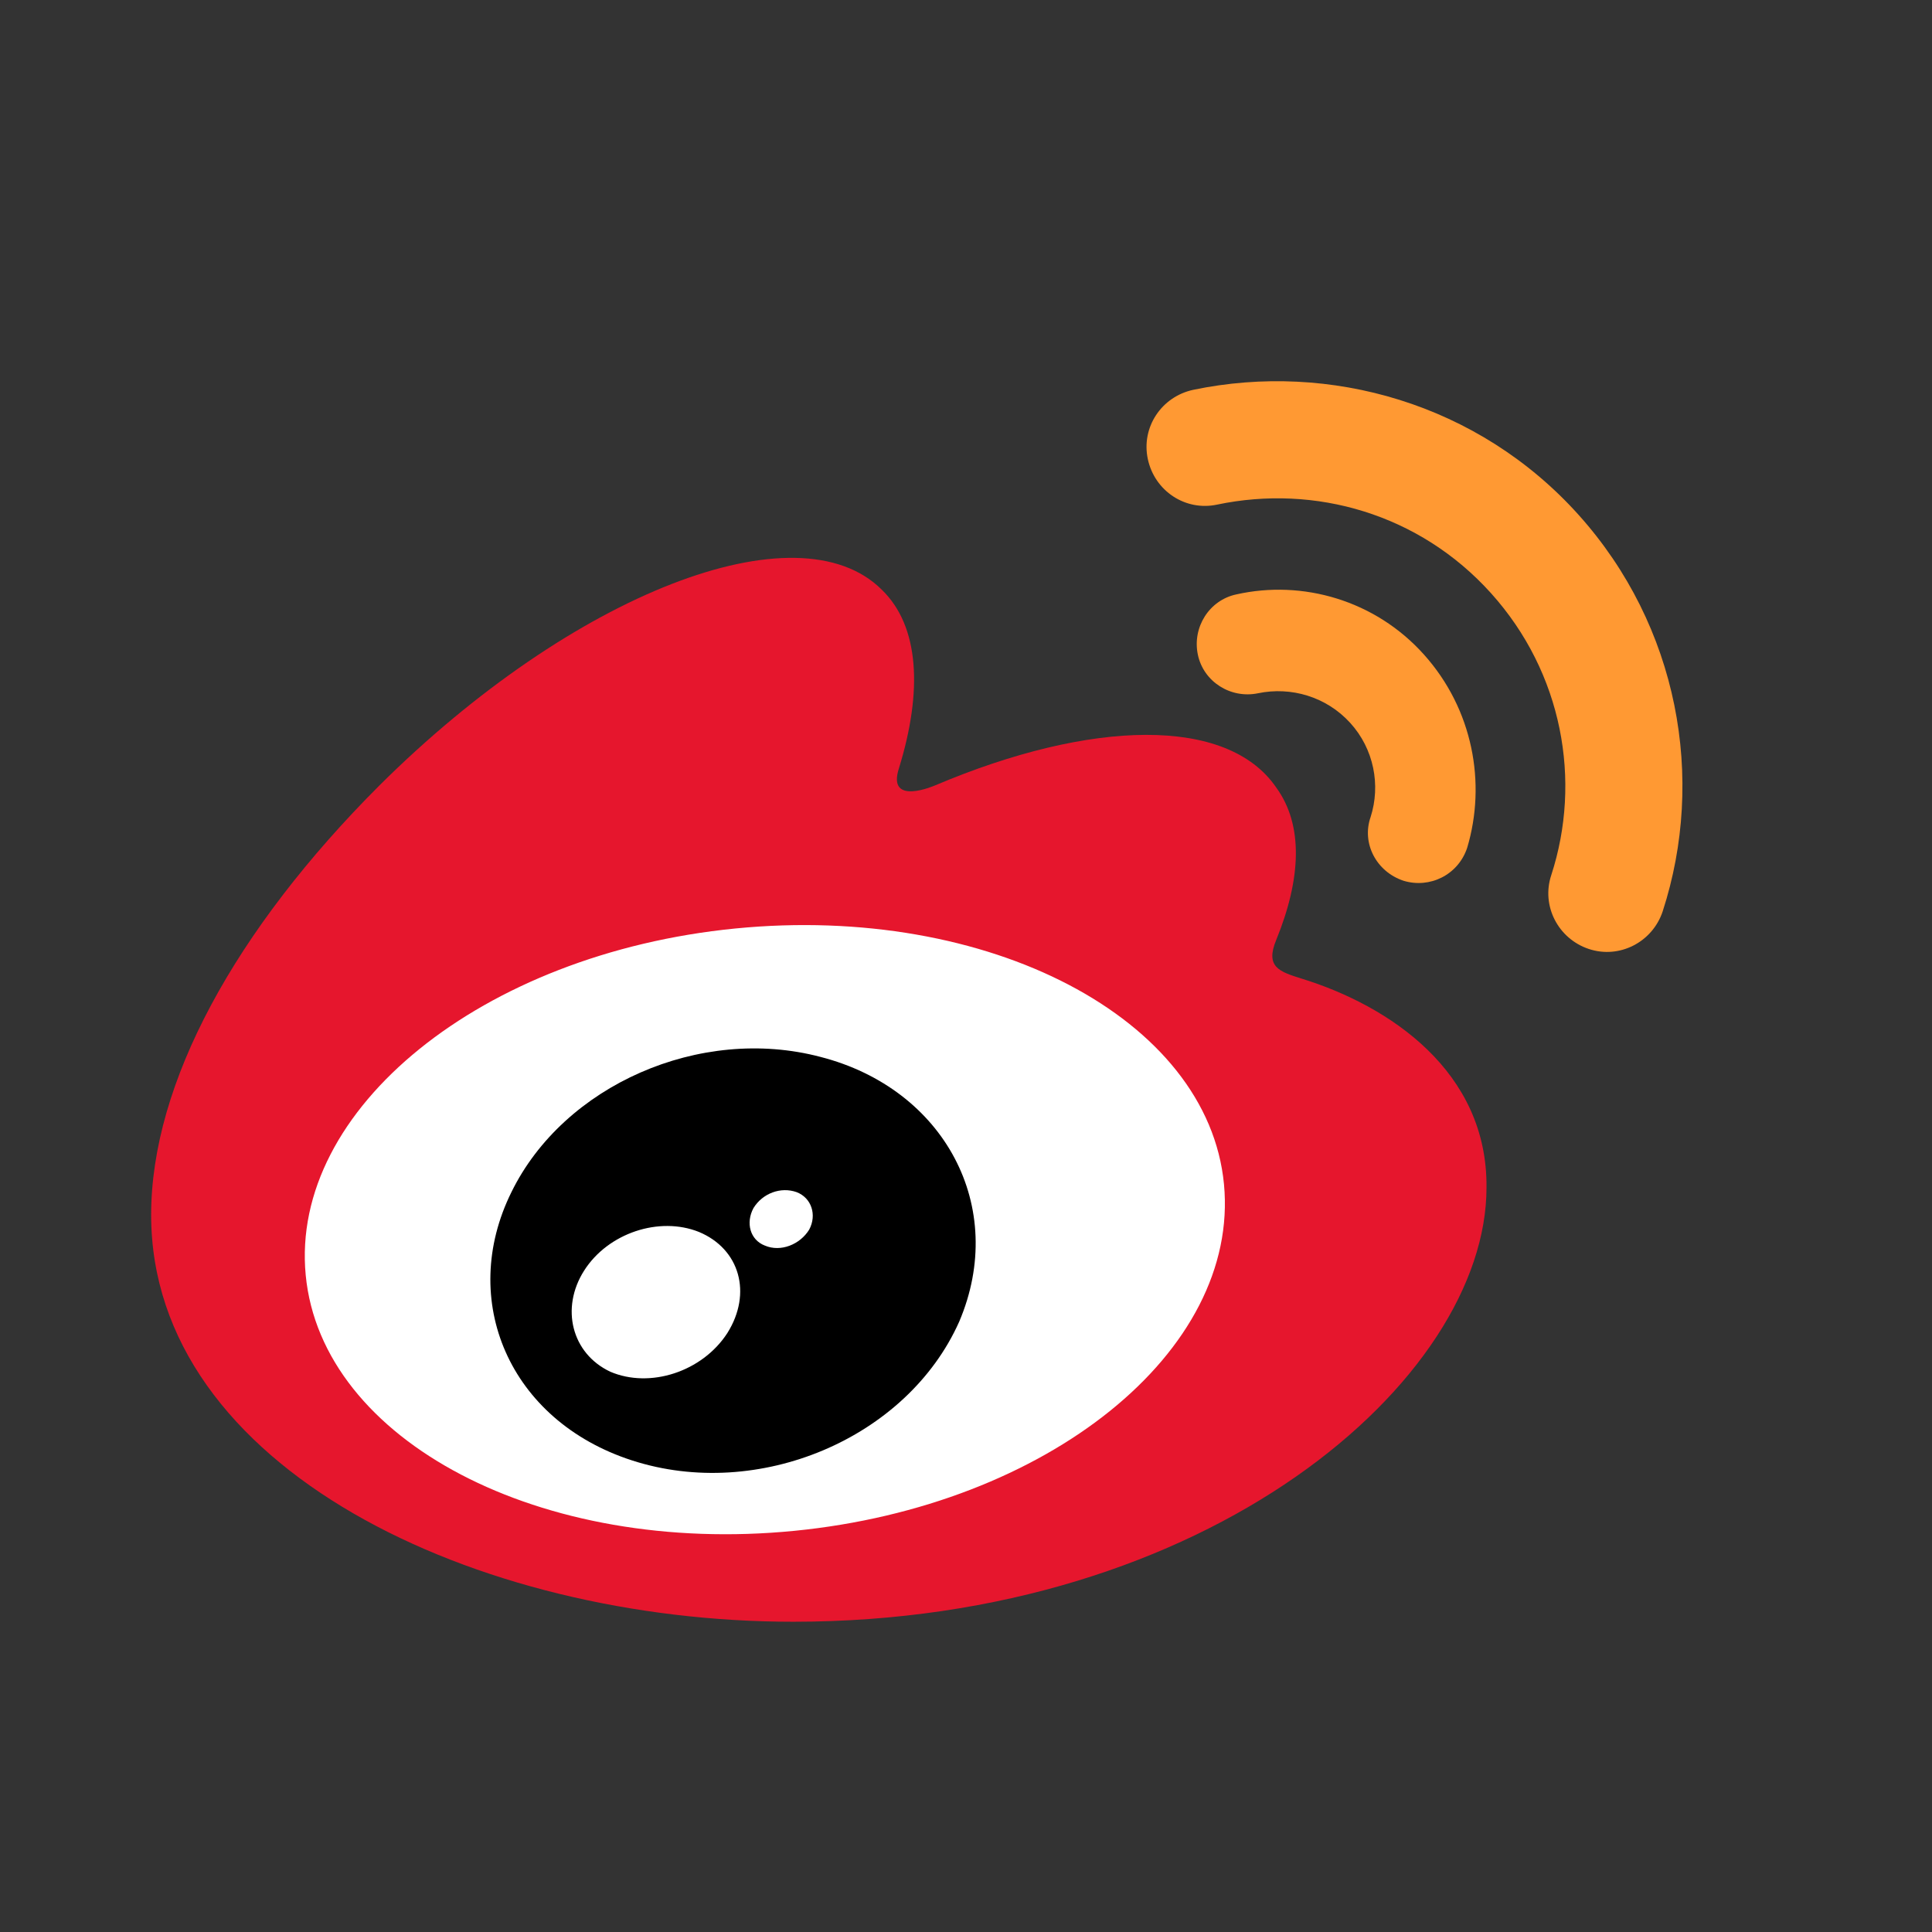 <?xml version="1.0" encoding="utf-8"?>
<!-- Generator: Adobe Illustrator 18.0.0, SVG Export Plug-In . SVG Version: 6.00 Build 0)  -->
<!DOCTYPE svg PUBLIC "-//W3C//DTD SVG 1.1//EN" "http://www.w3.org/Graphics/SVG/1.1/DTD/svg11.dtd">
<svg version="1.1" id="Layer_1" xmlns="http://www.w3.org/2000/svg" xmlns:xlink="http://www.w3.org/1999/xlink" width="170px" height="170px" x="0px" y="0px"
	 viewBox="0 0 170 170" enable-background="new 0 0 170 170" xml:space="preserve">
<rect x="0" y="0" width="170" height="170" fill="#333333" stroke="none"/>
<g>
	<g>
		<path fill="#4D4C4D" d="M112.1,418.3l1.2,6c0.3,1.3,0.5,2.7,0.7,3.9h0.1c0.2-1.3,0.5-2.7,0.8-3.9l1.4-6.1h1.5l1.4,5.9
			c0.3,1.4,0.6,2.7,0.8,4.1h0.1c0.2-1.3,0.4-2.6,0.7-4l1.2-6h2l-3.1,12.3h-1.6l-1.4-6c-0.3-1.2-0.5-2.3-0.7-3.7H117
			c-0.2,1.5-0.4,2.6-0.7,3.8l-1.5,5.9h-1.7l-3-12.3H112.1z"/>
		<path fill="#4D4C4D" d="M128.4,418.3l1.2,6c0.3,1.3,0.5,2.7,0.7,3.9h0.1c0.2-1.3,0.5-2.7,0.8-3.9l1.4-6.1h1.5l1.4,5.9
			c0.3,1.4,0.6,2.7,0.8,4.1h0.1c0.2-1.3,0.4-2.6,0.7-4l1.2-6h2l-3.1,12.3h-1.6l-1.4-6c-0.3-1.2-0.5-2.3-0.7-3.7h-0.1
			c-0.2,1.5-0.4,2.6-0.7,3.8l-1.5,5.9h-1.7l-3-12.3H128.4z"/>
		<path fill="#4D4C4D" d="M144.6,418.3l1.2,6c0.3,1.3,0.5,2.7,0.7,3.9h0.1c0.2-1.3,0.5-2.7,0.8-3.9l1.4-6.1h1.5l1.4,5.9
			c0.3,1.4,0.6,2.7,0.8,4.1h0.1c0.2-1.3,0.4-2.6,0.7-4l1.2-6h2l-3.1,12.3h-1.6l-1.4-6c-0.3-1.2-0.5-2.3-0.7-3.7h-0.1
			c-0.2,1.5-0.4,2.6-0.7,3.8l-1.5,5.9h-1.7l-3-12.3H144.6z"/>
		<path fill="#4D4C4D" d="M158.1,429.4c0-0.9,0.6-1.5,1.3-1.5c0.8,0,1.3,0.6,1.3,1.5c0,0.9-0.5,1.5-1.3,1.5
			C158.6,430.9,158.1,430.3,158.1,429.4z"/>
		<path fill="#4D4C4D" d="M164.4,413h2v17.6h-2V413z"/>
		<path fill="#4D4C4D" d="M178.1,424.5c0,4.8-2.2,6.4-4.1,6.4c-2.2,0-4-2-4-6.3c0-4.5,2-6.4,4.1-6.4
			C176.4,418.2,178.1,420.2,178.1,424.5z M172,424.5c0,2,0.4,4.8,2.1,4.8c1.7,0,2-2.9,2-4.8c0-1.9-0.4-4.8-2.1-4.8
			C172.3,419.7,172,422.6,172,424.5z"/>
		<path fill="#4D4C4D" d="M189.1,429.1c0,3.2-0.4,4.5-1.2,5.4c-0.7,0.8-1.9,1.3-3.3,1.3c-1,0-2.1-0.3-2.7-0.6l0.5-1.5
			c0.5,0.3,1.3,0.5,2.3,0.5c1.6,0,2.5-1,2.5-3.8v-1.2h-0.1c-0.4,1-1.3,1.5-2.4,1.5c-2.2,0-3.6-2.5-3.6-6.1c0-4.5,2.1-6.4,3.9-6.4
			c1.3,0,1.9,0.9,2.3,1.6h0.1l0.1-1.4h1.7c0,0.8-0.1,1.9-0.1,3.9V429.1z M187.1,422.6c0-0.3,0-0.6-0.1-0.9c-0.2-0.8-0.7-1.9-1.8-1.9
			c-1.4,0-2.2,1.9-2.2,4.6c0,3.1,1,4.6,2.2,4.6c0.6,0,1.4-0.3,1.8-1.8c0.1-0.4,0.1-0.8,0.1-1.1V422.6z"/>
		<path fill="#4D4C4D" d="M200.6,424.5c0,4.8-2.2,6.4-4.1,6.4c-2.2,0-4-2-4-6.3c0-4.5,2-6.4,4.1-6.4
			C198.9,418.2,200.6,420.2,200.6,424.5z M194.5,424.5c0,2,0.4,4.8,2.1,4.8c1.7,0,2-2.9,2-4.8c0-1.9-0.4-4.8-2.1-4.8
			C194.8,419.7,194.5,422.6,194.5,424.5z"/>
		<path fill="#4D4C4D" d="M205.5,424.7c0,3.8,1.5,4.6,2.9,4.6c0.9,0,1.6-0.2,2-0.5l0.3,1.4c-0.7,0.4-1.7,0.6-2.7,0.6
			c-3,0-4.5-2.4-4.5-6.2c0-4,1.7-6.5,4.2-6.5c2.5,0,3.5,2.7,3.5,5.4c0,0.5,0,0.8-0.1,1.1H205.5z M209.4,423.2c0-2.4-0.9-3.5-1.8-3.5
			c-1.3,0-1.9,1.9-2,3.5H209.4z"/>
		<path fill="#4D4C4D" d="M214.6,422.2c0-1.9-0.1-3-0.1-3.9h1.7l0.1,1.6h0.1c0.7-1.3,1.7-1.8,2.6-1.8c2.2,0,3.6,2.3,3.6,6.3
			c0,4.6-1.9,6.4-3.8,6.4c-1.2,0-1.8-0.7-2.2-1.4h-0.1v6.1h-1.9V422.2z M216.5,426.2c0,0.4,0,0.7,0.1,1c0.4,1.8,1.3,2.1,1.8,2.1
			c1.6,0,2.2-2.2,2.2-4.7c0-2.5-0.6-4.7-2.2-4.7c-0.9,0-1.7,1.1-1.8,2.2c-0.1,0.3-0.1,0.6-0.1,0.9V426.2z"/>
		<path fill="#4D4C4D" d="M225.7,428.6c0.4,0.3,1.2,0.6,2,0.6c1.1,0,1.8-0.7,1.8-1.8c0-0.9-0.3-1.6-1.6-2.4c-1.6-1-2.5-2.1-2.5-3.5
			c0-2,1.5-3.4,3.4-3.4c1,0,1.7,0.3,2.2,0.6l-0.5,1.5c-0.5-0.3-1-0.6-1.7-0.6c-1,0-1.6,0.8-1.6,1.6c0,0.8,0.3,1.3,1.5,2.1
			c1.4,0.9,2.6,2,2.6,3.7c0,2.5-1.7,3.7-3.7,3.7c-0.9,0-1.9-0.3-2.4-0.7L225.7,428.6z"/>
		<path fill="#4D4C4D" d="M234.3,429.4c0-0.9,0.6-1.5,1.3-1.5c0.8,0,1.3,0.6,1.3,1.5c0,0.9-0.5,1.5-1.3,1.5
			C234.8,430.9,234.3,430.3,234.3,429.4z"/>
		<path fill="#4D4C4D" d="M246.6,430.4c-0.4,0.3-1.2,0.5-2,0.5c-2.7,0-4.5-2.2-4.5-6.2c0-3.5,1.8-6.4,4.9-6.4c0.7,0,1.4,0.2,1.7,0.4
			l-0.4,1.6c-0.3-0.1-0.8-0.3-1.4-0.3c-2,0-2.9,2.3-2.9,4.8c0,2.9,1.1,4.6,2.9,4.6c0.5,0,1-0.1,1.4-0.3L246.6,430.4z"/>
		<path fill="#4D4C4D" d="M257,424.5c0,4.8-2.2,6.4-4.1,6.4c-2.2,0-4-2-4-6.3c0-4.5,2-6.4,4.1-6.4C255.3,418.2,257,420.2,257,424.5z
			 M250.9,424.5c0,2,0.4,4.8,2.1,4.8c1.7,0,2-2.9,2-4.8c0-1.9-0.4-4.8-2.1-4.8C251.2,419.7,250.9,422.6,250.9,424.5z"/>
		<path fill="#4D4C4D" d="M260.5,421.5c0-1.5-0.1-2.2-0.1-3.2h1.7l0.1,1.5h0.1c0.5-1,1.5-1.7,2.8-1.7c1.1,0,2.1,0.5,2.6,1.9h0.1
			c0.3-0.6,0.8-1.1,1.2-1.4c0.5-0.3,1.1-0.5,1.7-0.5c1.7,0,3,1.2,3,4.4v8.2h-1.9V423c0-1.6-0.2-3.2-1.7-3.2c-0.8,0-1.5,0.7-1.8,1.9
			c-0.1,0.3-0.1,0.7-0.1,1.1v7.9H266v-8.1c0-1.4-0.2-2.8-1.7-2.8c-0.8,0-1.6,0.7-1.8,2c-0.1,0.3-0.1,0.7-0.1,1v7.8h-1.9V421.5z"/>
	</g>
	<g>
		<path fill="#888888" d="M-76.8,406.9v-1.1l1.2-1.6c1.7-2.4,3.7-5.1,3.7-7.7c0-1.6-0.7-2.6-2-2.6c-1,0-1.7,0.5-2.1,0.8l-0.4-1.3
			c0.5-0.4,1.5-1,2.8-1c2.4,0,3.4,1.8,3.4,3.9c0,2.7-1.7,5.3-3.5,7.7l-0.9,1.3v0h4.8v1.5H-76.8z"/>
		<path fill="#888888" d="M-60.1,399.8c0,5.2-1.6,7.3-3.7,7.3c-2.2,0-3.6-2.6-3.6-7.3c0-4.8,1.4-7.3,3.8-7.3
			C-61.3,392.5-60.1,395.2-60.1,399.8z M-65.7,399.8c0,3.5,0.6,5.9,2,5.9c1.4,0,1.9-2.4,1.9-5.9c0-3.3-0.6-5.9-1.9-5.9
			C-65.1,393.9-65.7,396.3-65.7,399.8z"/>
		<path fill="#888888" d="M-50.6,399.8c0,5.2-1.7,7.3-3.7,7.3c-2.2,0-3.6-2.6-3.6-7.3c0-4.8,1.4-7.3,3.8-7.3
			C-51.8,392.5-50.6,395.2-50.6,399.8z M-56.1,399.8c0,3.5,0.6,5.9,2,5.9c1.4,0,1.9-2.4,1.9-5.9c0-3.3-0.5-5.9-1.9-5.9
			C-55.5,393.9-56.1,396.3-56.1,399.8z"/>
		<path fill="#888888" d="M-48.5,409.7c0.5-1.3,1.1-3.6,1.3-5.1l1.9-0.2c-0.5,1.8-1.4,4.2-2,5.2L-48.5,409.7z"/>
		<path fill="#888888" d="M-35.6,399.8c0,5.2-1.7,7.3-3.7,7.3c-2.2,0-3.6-2.6-3.6-7.3c0-4.8,1.4-7.3,3.8-7.3
			C-36.8,392.5-35.6,395.2-35.6,399.8z M-41.2,399.8c0,3.5,0.6,5.9,2,5.9c1.4,0,1.9-2.4,1.9-5.9c0-3.3-0.5-5.9-1.9-5.9
			C-40.6,393.9-41.2,396.3-41.2,399.8z"/>
		<path fill="#888888" d="M-26,399.8c0,5.2-1.6,7.3-3.7,7.3c-2.2,0-3.6-2.6-3.6-7.3c0-4.8,1.4-7.3,3.8-7.3
			C-27.3,392.5-26,395.2-26,399.8z M-31.6,399.8c0,3.5,0.6,5.9,2,5.9c1.4,0,1.9-2.4,1.9-5.9c0-3.3-0.6-5.9-1.9-5.9
			C-31,393.9-31.6,396.3-31.6,399.8z"/>
		<path fill="#888888" d="M-16.5,399.8c0,5.2-1.6,7.3-3.7,7.3c-2.2,0-3.6-2.6-3.6-7.3c0-4.8,1.4-7.3,3.8-7.3
			C-17.7,392.5-16.5,395.2-16.5,399.8z M-22.1,399.8c0,3.5,0.6,5.9,2,5.9c1.4,0,1.9-2.4,1.9-5.9c0-3.3-0.6-5.9-1.9-5.9
			C-21.5,393.9-22.1,396.3-22.1,399.8z"/>
		<path fill="#888888" d="M-7.6,395.2v5.2h5.1v1.2h-5.1v5.3h-1.3v-5.3h-5v-1.2h5v-5.2H-7.6z"/>
		<path fill="#888888" d="M5.1,391.7h1.7v5.9h0c0.6-1.1,1.3-1.4,2.3-1.4c1.7,0,2.9,1.9,2.9,5.4c0,3.8-1.6,5.6-3.2,5.6
			c-1.1,0-1.7-0.7-2.1-1.6H6.6l-0.1,1.4H5.1c0-0.6,0.1-1.8,0.1-2.6V391.7z M6.8,403.2c0,0.2,0,0.5,0.1,0.7c0.4,1.6,1.1,1.8,1.6,1.8
			c1.4,0,1.8-1.8,1.8-4.1c0-2.1-0.5-4-1.9-4c-0.8,0-1.4,1-1.6,1.9c0,0.2,0,0.5,0,0.7V403.2z"/>
		<path fill="#888888" d="M15,399c0-0.9-0.1-2-0.1-2.8h1.5l0.1,1.7h0c0.4-1,1.3-1.8,2.2-1.8c0.1,0,0.2,0,0.4,0v1.7
			c-0.1,0-0.2,0-0.4,0c-1.1,0-1.9,1-2,2.2c0,0.3-0.1,0.6-0.1,1v5.9H15V399z"/>
		<path fill="#888888" d="M27.1,404.5c0,0.8,0,1.7,0.1,2.4h-1.5l-0.1-1.1h-0.1c-0.5,0.8-1.2,1.3-2.1,1.3c-1.4,0-2.5-1.2-2.5-3
			c0-2.7,2.1-3.9,4.5-3.9v-0.3c0-1.4-0.4-2.4-1.7-2.4c-0.7,0-1.3,0.2-1.8,0.5l-0.4-1.2c0.5-0.3,1.4-0.7,2.5-0.7c2.1,0,3,1.4,3,3.8
			V404.5z M25.4,401.4c-0.9,0-2.9,0.2-2.9,2.5c0,1.4,0.7,1.9,1.3,1.9c0.7,0,1.4-0.5,1.6-1.6c0-0.2,0.1-0.4,0.1-0.6V401.4z"/>
		<path fill="#888888" d="M30.6,399c0-1.3-0.1-1.9-0.1-2.8H32l0.1,1.3h0c0.5-0.9,1.3-1.5,2.4-1.5c1.5,0,2.6,1.1,2.6,3.7v7.2h-1.7
			v-6.8c0-1.3-0.2-2.5-1.5-2.5c-0.7,0-1.4,0.6-1.6,1.7c-0.1,0.3-0.1,0.6-0.1,1v6.7h-1.7V399z"/>
		<path fill="#888888" d="M47,391.7v12.7c0,0.7,0.1,1.9,0.1,2.6h-1.5l-0.1-1.3h-0.1c-0.4,0.7-1.1,1.5-2.2,1.5
			c-1.8,0-3.1-1.9-3.1-5.5c0-3.8,1.6-5.5,3.2-5.5c0.8,0,1.5,0.4,2,1.3h0v-5.7H47z M45.3,400.4c0-0.2,0-0.5,0-0.7
			c-0.1-1.1-0.8-2.1-1.6-2.1c-1.4,0-1.9,2-1.9,4.1c0,2.2,0.6,4,1.8,4c0.5,0,1.3-0.3,1.6-1.8c0-0.2,0.1-0.4,0.1-0.7V400.4z"/>
		<path fill="#888888" d="M55,391.7h1.7v15.2H55V391.7z"/>
		<path fill="#888888" d="M66.9,401.6c0,4.1-1.9,5.5-3.5,5.5c-1.9,0-3.5-1.7-3.5-5.5c0-3.9,1.7-5.5,3.6-5.5
			C65.3,396.1,66.9,397.9,66.9,401.6z M61.6,401.6c0,1.8,0.3,4.2,1.8,4.2c1.5,0,1.8-2.5,1.8-4.2c0-1.6-0.3-4.1-1.8-4.1
			C61.8,397.5,61.6,400,61.6,401.6z"/>
		<path fill="#888888" d="M76.3,405.6c0,2.8-0.4,3.9-1.1,4.6c-0.6,0.7-1.6,1.1-2.8,1.1c-0.9,0-1.8-0.2-2.3-0.5l0.4-1.3
			c0.4,0.2,1.1,0.5,2,0.5c1.3,0,2.2-0.8,2.2-3.3v-1.1h0c-0.4,0.8-1.1,1.3-2,1.3c-1.9,0-3.1-2.1-3.1-5.3c0-3.9,1.8-5.5,3.4-5.5
			c1.1,0,1.6,0.7,2,1.3h0l0.1-1.2h1.5c0,0.7-0.1,1.7-0.1,3.3V405.6z M74.6,400c0-0.3,0-0.6-0.1-0.8c-0.2-0.7-0.6-1.6-1.5-1.6
			c-1.2,0-1.9,1.7-1.9,4c0,2.7,0.9,3.9,1.9,3.9c0.5,0,1.2-0.2,1.5-1.5c0.1-0.3,0.1-0.7,0.1-1V400z"/>
		<path fill="#888888" d="M86.3,401.6c0,4.1-1.9,5.5-3.5,5.5c-1.9,0-3.5-1.7-3.5-5.5c0-3.9,1.7-5.5,3.6-5.5
			C84.7,396.1,86.3,397.9,86.3,401.6z M81,401.6c0,1.8,0.3,4.2,1.8,4.2c1.5,0,1.8-2.5,1.8-4.2c0-1.6-0.3-4.1-1.8-4.1
			C81.2,397.5,81,400,81,401.6z"/>
		<path fill="#888888" d="M89,405.2c0.4,0.2,1,0.5,1.7,0.5c0.9,0,1.6-0.6,1.6-1.5c0-0.8-0.3-1.4-1.4-2.1c-1.4-0.9-2.1-1.8-2.1-3
			c0-1.7,1.3-2.9,2.9-2.9c0.8,0,1.5,0.3,1.9,0.5l-0.4,1.3c-0.4-0.3-0.9-0.5-1.4-0.5c-0.9,0-1.4,0.7-1.4,1.4c0,0.7,0.3,1.1,1.3,1.8
			c1.2,0.8,2.2,1.8,2.2,3.2c0,2.1-1.5,3.2-3.2,3.2c-0.8,0-1.6-0.2-2.1-0.6L89,405.2z"/>
		<path fill="#888888" d="M103.1,393.5c0,0.7-0.4,1.1-1,1.1c-0.5,0-1-0.4-1-1.1c0-0.7,0.4-1.1,1-1.1
			C102.7,392.4,103.1,392.9,103.1,393.5z M101.3,406.9v-10.6h1.7v10.6H101.3z"/>
		<path fill="#888888" d="M106.4,399c0-1.3-0.1-1.9-0.1-2.8h1.5l0.1,1.3h0c0.5-0.9,1.3-1.5,2.4-1.5c1.5,0,2.6,1.1,2.6,3.7v7.2h-1.7
			v-6.8c0-1.3-0.2-2.5-1.5-2.5c-0.7,0-1.4,0.6-1.6,1.7c-0.1,0.3-0.1,0.6-0.1,1v6.7h-1.7V399z"/>
		<path fill="#888888" d="M121.8,396.3l1.3,6c0.2,0.7,0.3,1.7,0.5,2.6h0.1c0.1-0.9,0.3-1.8,0.4-2.6l1.3-6h1.7l-2.8,10.6h-1.5
			l-2.8-10.6H121.8z"/>
		<path fill="#888888" d="M130.6,401.8c0,3.3,1.3,4,2.5,4c0.7,0,1.3-0.2,1.8-0.4l0.3,1.2c-0.6,0.3-1.5,0.5-2.4,0.5
			c-2.6,0-3.9-2.1-3.9-5.3c0-3.4,1.5-5.6,3.6-5.6c2.2,0,3,2.3,3,4.7c0,0.4,0,0.7,0,1H130.6z M134,400.5c0-2.1-0.8-3.1-1.6-3.1
			c-1.1,0-1.7,1.6-1.7,3.1H134z"/>
		<path fill="#888888" d="M143.7,406.7c-0.4,0.2-1,0.4-1.8,0.4c-2.3,0-3.9-1.9-3.9-5.4c0-3.1,1.5-5.5,4.2-5.5c0.6,0,1.2,0.2,1.5,0.3
			l-0.3,1.4c-0.2-0.1-0.7-0.3-1.2-0.3c-1.7,0-2.5,2-2.5,4.1c0,2.5,0.9,4,2.5,4c0.4,0,0.8-0.1,1.2-0.3L143.7,406.7z"/>
		<path fill="#888888" d="M148.7,393.8v2.5h2v1.3h-2v6.3c0,1.4,0.5,1.8,1.1,1.8c0.3,0,0.5,0,0.7-0.1l0.1,1.3
			c-0.3,0.1-0.7,0.2-1.3,0.2c-0.7,0-1.3-0.2-1.7-0.6c-0.4-0.5-0.6-1.2-0.6-2.7v-6.2h-1.3v-1.3h1.3v-1.8L148.7,393.8z"/>
		<path fill="#888888" d="M159.7,401.6c0,4.1-1.9,5.5-3.5,5.5c-1.9,0-3.5-1.7-3.5-5.5c0-3.9,1.7-5.5,3.6-5.5
			C158.1,396.1,159.7,397.9,159.7,401.6z M154.3,401.6c0,1.8,0.3,4.2,1.8,4.2c1.5,0,1.8-2.5,1.8-4.2c0-1.6-0.3-4.1-1.8-4.1
			C154.6,397.5,154.3,400,154.3,401.6z"/>
		<path fill="#888888" d="M162.6,399c0-0.9-0.1-2-0.1-2.8h1.5l0.1,1.7h0c0.4-1,1.3-1.8,2.2-1.8c0.1,0,0.2,0,0.4,0v1.7
			c-0.1,0-0.2,0-0.4,0c-1.1,0-1.9,1-2,2.2c0,0.3-0.1,0.6-0.1,1v5.9h-1.7V399z"/>
		<path fill="#888888" d="M174.1,406.9v-9.4h-1.3v-1.3h1.3v-0.6c0-1.2,0.2-2.3,0.9-3.2c0.6-0.7,1.5-0.9,2.1-0.9c0.6,0,1,0.1,1.3,0.3
			l-0.3,1.3c-0.2-0.1-0.5-0.2-0.9-0.2c-1.2,0-1.5,1.3-1.5,2.7v0.7h1.9v1.3h-1.9v9.4H174.1z"/>
		<path fill="#888888" d="M186.3,401.6c0,4.1-1.9,5.5-3.5,5.5c-1.9,0-3.5-1.7-3.5-5.5c0-3.9,1.7-5.5,3.6-5.5
			C184.8,396.1,186.3,397.9,186.3,401.6z M181,401.6c0,1.8,0.3,4.2,1.8,4.2c1.5,0,1.8-2.5,1.8-4.2c0-1.6-0.3-4.1-1.8-4.1
			C181.3,397.5,181,400,181,401.6z"/>
		<path fill="#888888" d="M189.3,399c0-0.9-0.1-2-0.1-2.8h1.5l0.1,1.7h0c0.4-1,1.3-1.8,2.2-1.8c0.1,0,0.2,0,0.4,0v1.7
			c-0.1,0-0.2,0-0.4,0c-1.1,0-1.9,1-2,2.2c0,0.3-0.1,0.6-0.1,1v5.9h-1.7V399z"/>
		<path fill="#888888" d="M195.9,399c0-1.3-0.1-1.9-0.1-2.8h1.5l0.1,1.3h0c0.5-0.9,1.3-1.5,2.4-1.5c1,0,1.8,0.5,2.2,1.6h0
			c0.3-0.5,0.7-1,1.1-1.2c0.4-0.3,0.9-0.4,1.5-0.4c1.4,0,2.6,1,2.6,3.8v7h-1.7v-6.7c0-1.4-0.2-2.7-1.5-2.7c-0.7,0-1.3,0.6-1.6,1.6
			c0,0.3-0.1,0.6-0.1,0.9v6.8h-1.7v-7c0-1.2-0.2-2.4-1.5-2.4c-0.7,0-1.4,0.6-1.6,1.7c0,0.3-0.1,0.6-0.1,0.9v6.8h-1.7V399z"/>
		<path fill="#888888" d="M216.2,404.5c0,0.8,0,1.7,0.1,2.4h-1.5l-0.1-1.1h-0.1c-0.5,0.8-1.2,1.3-2.1,1.3c-1.4,0-2.5-1.2-2.5-3
			c0-2.7,2.1-3.9,4.5-3.9v-0.3c0-1.4-0.4-2.4-1.7-2.4c-0.7,0-1.3,0.2-1.8,0.5l-0.4-1.2c0.5-0.3,1.4-0.7,2.5-0.7c2.1,0,3,1.4,3,3.8
			V404.5z M214.6,401.4c-0.9,0-2.9,0.2-2.9,2.5c0,1.4,0.7,1.9,1.3,1.9c0.7,0,1.4-0.5,1.6-1.6c0-0.2,0.1-0.4,0.1-0.6V401.4z"/>
		<path fill="#888888" d="M221.6,393.8v2.5h2v1.3h-2v6.3c0,1.4,0.5,1.8,1.1,1.8c0.3,0,0.5,0,0.7-0.1l0.1,1.3
			c-0.3,0.1-0.7,0.2-1.3,0.2c-0.7,0-1.3-0.2-1.7-0.6c-0.4-0.5-0.6-1.2-0.6-2.7v-6.2h-1.3v-1.3h1.3v-1.8L221.6,393.8z"/>
		<path fill="#888888" d="M236.4,404.5c0,0.8,0,1.7,0.1,2.4H235l-0.1-1.1h-0.1c-0.5,0.8-1.2,1.3-2.1,1.3c-1.4,0-2.5-1.2-2.5-3
			c0-2.7,2.1-3.9,4.5-3.9v-0.3c0-1.4-0.4-2.4-1.7-2.4c-0.7,0-1.3,0.2-1.8,0.5l-0.4-1.2c0.5-0.3,1.4-0.7,2.5-0.7c2.1,0,3,1.4,3,3.8
			V404.5z M234.8,401.4c-0.9,0-2.9,0.2-2.9,2.5c0,1.4,0.7,1.9,1.3,1.9c0.7,0,1.4-0.5,1.6-1.6c0-0.2,0.1-0.4,0.1-0.6V401.4z"/>
		<path fill="#888888" d="M240.5,396.3l1.3,6c0.2,0.7,0.3,1.7,0.5,2.6h0.1c0.1-0.9,0.3-1.8,0.4-2.6l1.3-6h1.7l-2.8,10.6h-1.5
			l-2.8-10.6H240.5z"/>
		<path fill="#888888" d="M253.8,404.5c0,0.8,0,1.7,0.1,2.4h-1.5l-0.1-1.1h-0.1c-0.5,0.8-1.2,1.3-2.1,1.3c-1.4,0-2.5-1.2-2.5-3
			c0-2.7,2.1-3.9,4.5-3.9v-0.3c0-1.4-0.4-2.4-1.7-2.4c-0.7,0-1.3,0.2-1.8,0.5l-0.4-1.2c0.5-0.3,1.4-0.7,2.5-0.7c2.1,0,3,1.4,3,3.8
			V404.5z M252.2,401.4c-0.9,0-2.9,0.2-2.9,2.5c0,1.4,0.7,1.9,1.3,1.9c0.7,0,1.4-0.5,1.6-1.6c0-0.2,0.1-0.4,0.1-0.6V401.4z"/>
		<path fill="#888888" d="M259.2,393.5c0,0.7-0.4,1.1-1,1.1c-0.5,0-1-0.4-1-1.1c0-0.7,0.4-1.1,1-1.1
			C258.8,392.4,259.2,392.9,259.2,393.5z M257.3,406.9v-10.6h1.7v10.6H257.3z"/>
		<path fill="#888888" d="M262.5,391.7h1.7v15.2h-1.7V391.7z"/>
		<path fill="#888888" d="M273.4,404.5c0,0.8,0,1.7,0.1,2.4H272l-0.1-1.1h-0.1c-0.5,0.8-1.2,1.3-2.1,1.3c-1.4,0-2.5-1.2-2.5-3
			c0-2.7,2.1-3.9,4.5-3.9v-0.3c0-1.4-0.4-2.4-1.7-2.4c-0.7,0-1.3,0.2-1.8,0.5l-0.4-1.2c0.5-0.3,1.4-0.7,2.5-0.7c2.1,0,3,1.4,3,3.8
			V404.5z M271.7,401.4c-0.9,0-2.9,0.2-2.9,2.5c0,1.4,0.7,1.9,1.3,1.9c0.7,0,1.4-0.5,1.6-1.6c0-0.2,0.1-0.4,0.1-0.6V401.4z"/>
		<path fill="#888888" d="M276.9,391.7h1.7v5.9h0c0.5-1.1,1.3-1.4,2.3-1.4c1.7,0,2.9,1.9,2.9,5.4c0,3.8-1.6,5.6-3.2,5.6
			c-1.1,0-1.7-0.7-2.1-1.6h-0.1l-0.1,1.4h-1.4c0-0.6,0.1-1.8,0.1-2.6V391.7z M278.5,403.2c0,0.2,0,0.5,0.1,0.7
			c0.4,1.6,1.1,1.8,1.6,1.8c1.4,0,1.8-1.8,1.8-4.1c0-2.1-0.5-4-1.9-4c-0.8,0-1.4,1-1.6,1.9c0,0.2,0,0.5,0,0.7V403.2z"/>
		<path fill="#888888" d="M286.8,391.7h1.7v15.2h-1.7V391.7z"/>
		<path fill="#888888" d="M293.3,401.8c0,3.3,1.3,4,2.5,4c0.7,0,1.3-0.2,1.8-0.4l0.3,1.2c-0.6,0.3-1.5,0.5-2.4,0.5
			c-2.6,0-3.9-2.1-3.9-5.3c0-3.4,1.5-5.6,3.6-5.6c2.2,0,3,2.3,3,4.7c0,0.4,0,0.7,0,1H293.3z M296.6,400.5c0-2.1-0.8-3.1-1.6-3.1
			c-1.1,0-1.7,1.6-1.7,3.1H296.6z"/>
		<path fill="#888888" d="M307.8,393.8v2.5h2v1.3h-2v6.3c0,1.4,0.5,1.8,1.1,1.8c0.3,0,0.5,0,0.7-0.1l0.1,1.3
			c-0.3,0.1-0.7,0.2-1.3,0.2c-0.7,0-1.3-0.2-1.7-0.6c-0.4-0.5-0.6-1.2-0.6-2.7v-6.2h-1.3v-1.3h1.3v-1.8L307.8,393.8z"/>
		<path fill="#888888" d="M318.8,401.6c0,4.1-1.9,5.5-3.5,5.5c-1.9,0-3.5-1.7-3.5-5.5c0-3.9,1.7-5.5,3.6-5.5
			C317.3,396.1,318.8,397.9,318.8,401.6z M313.5,401.6c0,1.8,0.3,4.2,1.8,4.2c1.5,0,1.8-2.5,1.8-4.2c0-1.6-0.3-4.1-1.8-4.1
			C313.8,397.5,313.5,400,313.5,401.6z"/>
		<path fill="#888888" d="M332.7,391.7v12.7c0,0.7,0.1,1.9,0.1,2.6h-1.5l-0.1-1.3h-0.1c-0.4,0.7-1.1,1.5-2.2,1.5
			c-1.8,0-3.1-1.9-3.1-5.5c0-3.8,1.6-5.5,3.2-5.5c0.8,0,1.5,0.4,2,1.3h0v-5.7H332.7z M331.1,400.4c0-0.2,0-0.5,0-0.7
			c-0.1-1.1-0.8-2.1-1.6-2.1c-1.4,0-1.9,2-1.9,4.1c0,2.2,0.6,4,1.8,4c0.5,0,1.3-0.3,1.6-1.8c0-0.2,0.1-0.4,0.1-0.7V400.4z"/>
		<path fill="#888888" d="M342.7,401.6c0,4.1-1.9,5.5-3.5,5.5c-1.9,0-3.5-1.7-3.5-5.5c0-3.9,1.7-5.5,3.6-5.5
			C341.2,396.1,342.7,397.9,342.7,401.6z M337.4,401.6c0,1.8,0.3,4.2,1.8,4.2c1.5,0,1.8-2.5,1.8-4.2c0-1.6-0.3-4.1-1.8-4.1
			C337.7,397.5,337.4,400,337.4,401.6z"/>
		<path fill="#888888" d="M346.4,396.3l1,5.2c0.2,1.1,0.4,2.3,0.6,3.4h0.1c0.2-1.1,0.4-2.3,0.7-3.3l1.2-5.3h1.3l1.2,5.1
			c0.3,1.2,0.5,2.3,0.7,3.5h0.1c0.1-1.1,0.3-2.2,0.6-3.4l1-5.2h1.7l-2.7,10.6h-1.4l-1.2-5.2c-0.3-1-0.4-2-0.6-3.2h0
			c-0.2,1.3-0.4,2.2-0.6,3.3l-1.3,5.1h-1.4l-2.6-10.6H346.4z"/>
		<path fill="#888888" d="M359.1,399c0-1.3-0.1-1.9-0.1-2.8h1.5l0.1,1.3h0c0.5-0.9,1.3-1.5,2.4-1.5c1.5,0,2.6,1.1,2.6,3.7v7.2H364
			v-6.8c0-1.3-0.2-2.5-1.5-2.5c-0.7,0-1.4,0.6-1.6,1.7c-0.1,0.3-0.1,0.6-0.1,1v6.7h-1.7V399z"/>
		<path fill="#888888" d="M369.1,391.7h1.7v15.2h-1.7V391.7z"/>
		<path fill="#888888" d="M381,401.6c0,4.1-1.9,5.5-3.5,5.5c-1.9,0-3.5-1.7-3.5-5.5c0-3.9,1.7-5.5,3.6-5.5
			C379.5,396.1,381,397.9,381,401.6z M375.7,401.6c0,1.8,0.3,4.2,1.8,4.2c1.5,0,1.8-2.5,1.8-4.2c0-1.6-0.3-4.1-1.8-4.1
			C376,397.5,375.7,400,375.7,401.6z"/>
		<path fill="#888888" d="M389.6,404.5c0,0.8,0,1.7,0.1,2.4h-1.5l-0.1-1.1H388c-0.5,0.8-1.2,1.3-2.1,1.3c-1.4,0-2.5-1.2-2.5-3
			c0-2.7,2.1-3.9,4.5-3.9v-0.3c0-1.4-0.4-2.4-1.7-2.4c-0.7,0-1.3,0.2-1.8,0.5l-0.4-1.2c0.5-0.3,1.4-0.7,2.5-0.7c2.1,0,3,1.4,3,3.8
			V404.5z M387.9,401.4c-0.9,0-2.9,0.2-2.9,2.5c0,1.4,0.7,1.9,1.3,1.9c0.7,0,1.4-0.5,1.6-1.6c0-0.2,0.1-0.4,0.1-0.6V401.4z"/>
		<path fill="#888888" d="M399.5,391.7v12.7c0,0.7,0.1,1.9,0.1,2.6h-1.5l-0.1-1.3h-0.1c-0.4,0.7-1.1,1.5-2.2,1.5
			c-1.8,0-3.1-1.9-3.1-5.5c0-3.8,1.6-5.5,3.2-5.5c0.8,0,1.5,0.4,2,1.3h0v-5.7H399.5z M397.8,400.4c0-0.2,0-0.5,0-0.7
			c-0.1-1.1-0.8-2.1-1.6-2.1c-1.4,0-1.9,2-1.9,4.1c0,2.2,0.6,4,1.8,4c0.5,0,1.3-0.3,1.6-1.8c0-0.2,0.1-0.4,0.1-0.7V400.4z"/>
		<path fill="#888888" d="M407.9,406.9v-9.4h-1.3v-1.3h1.3v-0.6c0-1.2,0.2-2.3,0.9-3.2c0.6-0.7,1.5-0.9,2.1-0.9c0.6,0,1,0.1,1.3,0.3
			l-0.3,1.3c-0.2-0.1-0.5-0.2-0.9-0.2c-1.2,0-1.5,1.3-1.5,2.7v0.7h1.9v1.3h-1.9v9.4H407.9z"/>
		<path fill="#888888" d="M420.1,401.6c0,4.1-1.9,5.5-3.5,5.5c-1.9,0-3.5-1.7-3.5-5.5c0-3.9,1.7-5.5,3.6-5.5
			C418.6,396.1,420.1,397.9,420.1,401.6z M414.8,401.6c0,1.8,0.3,4.2,1.8,4.2c1.5,0,1.8-2.5,1.8-4.2c0-1.6-0.3-4.1-1.8-4.1
			C415.1,397.5,414.8,400,414.8,401.6z"/>
		<path fill="#888888" d="M423.1,399c0-0.9-0.1-2-0.1-2.8h1.5l0.1,1.7h0c0.4-1,1.3-1.8,2.2-1.8c0.1,0,0.2,0,0.4,0v1.7
			c-0.1,0-0.2,0-0.4,0c-1.1,0-1.9,1-2,2.2c0,0.3-0.1,0.6-0.1,1v5.9h-1.7V399z"/>
		<path fill="#888888" d="M434.5,406.9v-9.4h-1.3v-1.3h1.3v-0.6c0-1.2,0.2-2.3,0.9-3.2c0.6-0.7,1.5-0.9,2.1-0.9c0.6,0,1,0.1,1.3,0.3
			l-0.3,1.3c-0.2-0.1-0.5-0.2-0.9-0.2c-1.2,0-1.5,1.3-1.5,2.7v0.7h1.9v1.3h-1.9v9.4H434.5z"/>
		<path fill="#888888" d="M440.3,399c0-0.9-0.1-2-0.1-2.8h1.5l0.1,1.7h0c0.4-1,1.3-1.8,2.2-1.8c0.1,0,0.2,0,0.4,0v1.7
			c-0.1,0-0.2,0-0.4,0c-1.1,0-1.9,1-2,2.2c0,0.3-0.1,0.6-0.1,1v5.9h-1.7V399z"/>
		<path fill="#888888" d="M447.7,401.8c0,3.3,1.3,4,2.5,4c0.7,0,1.3-0.2,1.8-0.4l0.3,1.2c-0.6,0.3-1.5,0.5-2.4,0.5
			c-2.6,0-3.9-2.1-3.9-5.3c0-3.4,1.5-5.6,3.6-5.6c2.2,0,3,2.3,3,4.7c0,0.4,0,0.7,0,1H447.7z M451.1,400.5c0-2.1-0.8-3.1-1.6-3.1
			c-1.1,0-1.7,1.6-1.7,3.1H451.1z"/>
		<path fill="#888888" d="M456.8,401.8c0,3.3,1.3,4,2.5,4c0.7,0,1.3-0.2,1.8-0.4l0.3,1.2c-0.6,0.3-1.5,0.5-2.4,0.5
			c-2.6,0-3.9-2.1-3.9-5.3c0-3.4,1.5-5.6,3.6-5.6c2.2,0,3,2.3,3,4.7c0,0.4,0,0.7,0,1H456.8z M460.2,400.5c0-2.1-0.8-3.1-1.6-3.1
			c-1.1,0-1.7,1.6-1.7,3.1H460.2z"/>
	</g>
</g>
<g>
	<path fill="#FFFFFF" d="M23.2,108.6c0,15.7,20.4,28.4,45.6,28.4c25.2,0,45.6-12.7,45.6-28.4c0-15.7-20.4-28.4-45.6-28.4
		C43.7,80.2,23.2,92.9,23.2,108.6"/>
	<path fill="#E6162D" d="M69.9,134.7c-22.3,2.2-41.6-7.9-43-22.5c-1.4-14.6,15.5-28.3,37.8-30.5c22.3-2.2,41.6,7.9,43,22.5
		C109.1,118.9,92.2,132.5,69.9,134.7 M114.5,86.1c-1.9-0.6-3.2-1-2.2-3.4c2.2-5.4,2.4-10.1,0-13.4C108,63,96,63.3,82.3,69.1
		c0,0-4.3,1.9-3.2-1.5c2.1-6.8,1.8-12.5-1.5-15.7c-7.4-7.4-27.2,0.3-44.2,17.2c-12.7,12.7-20.1,26.2-20.1,37.8
		c0,22.3,28.6,35.8,56.5,35.8c36.6,0,61-21.3,61-38.2C130.9,94.3,122.3,88.5,114.5,86.1"/>
	<path fill="#FF9933" d="M138.9,45.3c-8.8-9.8-21.9-13.5-33.9-11h0c-2.8,0.6-4.6,3.3-4,6.1c0.6,2.8,3.3,4.6,6.1,4
		c8.6-1.8,17.8,0.8,24.1,7.8c6.3,7,8,16.5,5.3,24.8l0,0c-0.9,2.7,0.6,5.6,3.3,6.5c2.7,0.9,5.6-0.6,6.5-3.3c0,0,0,0,0,0
		C150.1,68.5,147.7,55.1,138.9,45.3"/>
	<path fill="#FF9933" d="M125.3,57.6c-4.3-4.8-10.7-6.6-16.5-5.3c-2.4,0.5-3.9,2.9-3.4,5.3c0.5,2.4,2.9,3.9,5.3,3.4v0
		c2.9-0.6,6,0.3,8.1,2.6c2.1,2.3,2.7,5.5,1.8,8.3h0c-0.8,2.3,0.5,4.8,2.9,5.6c2.3,0.7,4.8-0.5,5.6-2.9
		C130.8,68.9,129.6,62.4,125.3,57.6"/>
	<path d="M71.2,108.2c-0.8,1.3-2.5,2-3.9,1.4c-1.3-0.5-1.7-2-1-3.3c0.8-1.3,2.4-1.9,3.8-1.4C71.4,105.4,71.9,106.9,71.2,108.2
		 M64,117.3c-2.2,3.4-6.8,4.9-10.3,3.4c-3.4-1.6-4.4-5.6-2.3-8.9c2.1-3.3,6.6-4.8,10.1-3.4C65.1,109.9,66.2,113.8,64,117.3 M72.2,93
		c-10.6-2.8-22.6,2.5-27.2,11.9c-4.7,9.5-0.2,20.1,10.6,23.6c11.1,3.6,24.2-1.9,28.8-12.2C88.7,106.2,83.1,95.8,72.2,93"/>
</g>
</svg>

